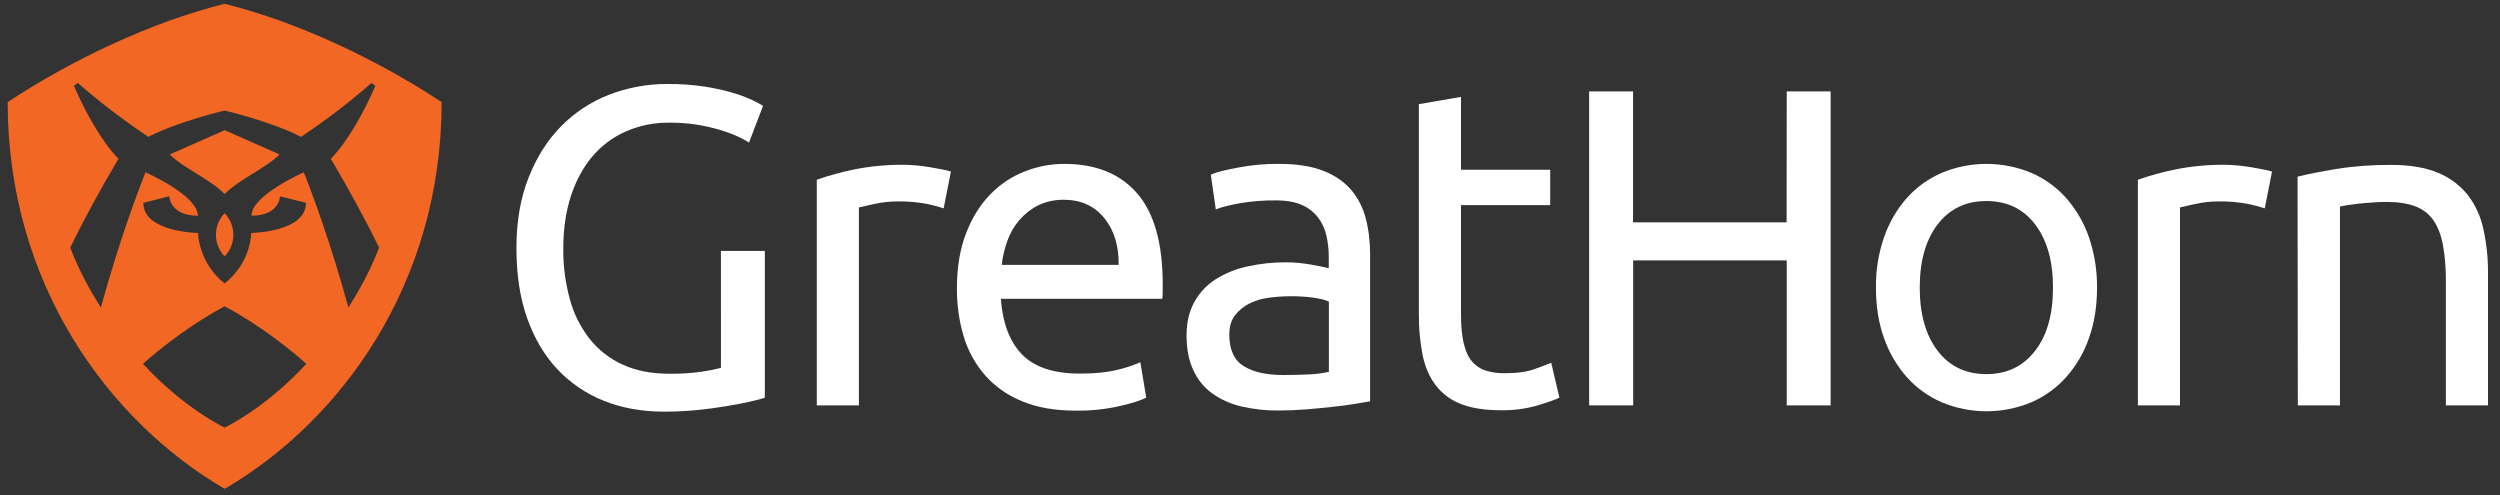 <?xml version="1.0" ?>
<svg xmlns="http://www.w3.org/2000/svg" viewBox="0 0 1958.6 387.9" xml:space="preserve">
	<rect x="0" y="0" width="1958.6" height="387.9" fill="#333333" stroke="none"/>
	<style type="text/css"> .st0{fill:#FFFFFF;} .st1{fill:#F26724;} </style>
	<g>
		<g>
			<path class="st0" d="M564.8,196.6h34.4v115c-2.9,1-6.9,2-12.3,3.2c-5.3,1.2-11.5,2.4-18.5,3.5c-7,1.2-14.6,2.2-22.9,3 c-8.3,0.8-16.7,1.2-25.2,1.2c-17.3,0-33-2.8-47.2-8.5c-13.9-5.5-26.4-14-36.6-24.9s-18-24.3-23.6-40.1s-8.3-34.1-8.3-54.7 s3.1-38.9,9.4-54.9s14.7-29.4,25.4-40.3c10.6-10.8,23.4-19.3,37.5-24.8c14.7-5.7,30.3-8.6,46-8.5c9.9-0.1,19.8,0.6,29.6,2.1 c7.5,1.2,14.9,2.8,22.2,5c5.2,1.5,10.2,3.4,15.1,5.7c2.7,1.3,5.4,2.7,8,4.3l-11,28.8c-6.9-4.5-16-8.2-27.3-11.2 c-11.4-3-23.1-4.5-34.8-4.4c-11.8-0.2-23.4,2.1-34.2,6.8c-10.2,4.4-19.1,11.1-26.3,19.5c-7.2,8.5-12.9,18.9-16.9,31.1 s-6,25.9-6,41c-0.2,13.5,1.6,27,5.2,40.1c3,11.3,8.4,21.9,15.6,31.1c6.9,8.6,15.8,15.5,25.8,20c10.3,4.7,22.4,7.1,36.4,7.1 c8.5,0.1,17-0.4,25.4-1.6c5.1-0.7,10.1-1.7,15.1-3V196.6z"/>
			<path class="st0" d="M708,129.1c2.8,0,6.1,0.2,9.8,0.5s7.3,0.8,10.8,1.4s6.8,1.2,9.8,1.8c2.2,0.4,4.4,0.9,6.6,1.6l-5.7,28.8 c-4.3-1.4-8.6-2.5-13-3.4c-7.7-1.5-15.5-2.1-23.2-2c-6.1,0-12.3,0.7-18.3,2s-10,2.2-11.9,2.7v155.1h-33V140.8 c9.5-3.3,19.2-6,29.1-8C681.8,130.2,694.9,129,708,129.1z"/>
			<path class="st0" d="M749.7,225.7c0-16.3,2.4-30.6,7.1-42.8c4.7-12.2,11-22.3,18.8-30.4c7.6-7.9,16.8-14.1,27-18.1 c9.9-4,20.5-6,31.2-6c24.8,0,43.9,7.8,57.2,23.2c13.3,15.5,19.9,39.1,19.9,70.8v5.5c0,2.1-0.1,4.1-0.3,6.2H784.1 c1.4,19.2,7,33.7,16.7,43.7c9.7,9.9,24.8,14.9,45.4,14.9c11.6,0,21.4-1,29.3-3c6.1-1.4,12.1-3.4,17.9-5.9l4.6,27.7 c-4,2.1-11,4.4-21.1,6.7c-11.2,2.5-22.7,3.7-34.3,3.5c-16.1,0-30-2.4-41.7-7.3c-11.1-4.4-20.9-11.2-28.9-20.1 c-7.7-8.8-13.5-19.1-16.9-30.4C751.4,251.7,749.6,238.7,749.7,225.7z M876.4,207.6c0.2-14.9-3.5-27.2-11.2-36.7 s-18.3-14.4-31.8-14.4c-6.9-0.1-13.8,1.4-20.1,4.4c-5.6,2.8-10.6,6.8-14.7,11.5c-4.1,4.8-7.3,10.4-9.4,16.3 c-2.2,6.1-3.7,12.4-4.4,18.8h91.6L876.4,207.6L876.4,207.6z"/>
			<path class="st0" d="M1002.3,128.4c13.3,0,24.4,1.7,33.6,5.1c9.1,3.4,16.4,8.3,22,14.5c5.6,6.4,9.7,14.1,11.9,22.4 c2.5,9.3,3.6,18.9,3.6,28.6v115.4c-2.8,0.5-6.8,1.1-11.9,2s-10.8,1.6-17.2,2.3s-13.3,1.4-20.8,2s-14.8,0.9-22.2,0.9 c-9.7,0.1-19.3-1-28.8-3.2c-8.2-1.9-15.9-5.3-22.7-10.1c-6.5-4.7-11.6-11-14.9-18.3c-3.6-7.6-5.3-16.7-5.3-27.3 c0-10.2,2.1-18.9,6.2-26.3c4-7.2,9.8-13.3,16.9-17.8c7.6-4.7,16.1-8.1,24.8-9.9c9.8-2.2,19.8-3.2,29.8-3.2c3.4,0,6.9,0.2,10.3,0.5 c3.6,0.4,6.9,0.8,10.1,1.4s6,1.1,8.3,1.6s4,0.8,5,1.1v-9.2c0-5.4-0.6-10.8-1.8-16.1c-1.1-5.1-3.3-10-6.4-14.2 c-3.3-4.3-7.6-7.7-12.6-9.9c-5.3-2.5-12.3-3.7-20.8-3.7c-9.6-0.1-19.1,0.7-28.6,2.3c-8.2,1.5-14.3,3.1-18.3,4.8l-3.9-27.3 c4.3-1.9,11.4-3.7,21.3-5.5C980.7,129.2,991.5,128.3,1002.3,128.4z M1005.2,293.8c7.8,0,14.7-0.2,20.8-0.5 c5.1-0.2,10.1-0.9,15.1-2v-55c-2.4-1.2-6.2-2.2-11.5-3c-6.4-0.9-12.9-1.3-19.3-1.2c-5.3,0-10.6,0.4-15.8,1.1 c-5.3,0.6-10.5,2.1-15.3,4.4c-4.5,2.2-8.4,5.3-11.5,9.2c-3.1,3.9-4.6,9.1-4.6,15.4c0,11.8,3.8,20.1,11.4,24.7 C981.9,291.5,992.2,293.8,1005.2,293.8L1005.2,293.8z"/>
			<path class="st0" d="M1144.6,133h69.9v27.7h-69.9v85.2c0,9.2,0.7,16.9,2.1,22.9s3.5,10.8,6.4,14.2c2.8,3.4,6.5,5.9,10.7,7.3 c4.8,1.5,9.9,2.2,14.9,2.1c9.9,0,17.9-1.1,24-3.4c6.1-2.2,10.3-3.8,12.6-4.8l6.4,27.3c-3.3,1.7-9.1,3.7-17.4,6.2 c-9.2,2.6-18.8,3.9-28.4,3.7c-12.6,0-22.9-1.6-31.1-4.8c-7.8-2.9-14.6-7.9-19.7-14.4c-5-6.4-8.5-14.3-10.5-23.6 c-2.1-10.7-3.1-21.6-3-32.5V81.6l33-5.7V133z"/>
			<path class="st0" d="M1399.8,71.6h34.4v246h-34.4V204h-120.3v113.6H1245v-246h34.4v102.6h120.3L1399.8,71.6z"/>
			<path class="st0" d="M1642.9,225.3c0,14.7-2.1,27.9-6.4,39.8c-3.9,11.3-10,21.6-17.9,30.5c-7.6,8.5-17,15.2-27.5,19.7 c-22.3,9.2-47.3,9.2-69.6,0c-10.5-4.5-19.9-11.2-27.5-19.7c-7.9-8.9-14-19.3-17.9-30.5c-4.3-11.8-6.4-25.1-6.4-39.8 c-0.2-13.5,2-26.9,6.4-39.6c3.9-11.3,10-21.8,17.9-30.7c7.6-8.5,17-15.2,27.5-19.7c22.3-9.2,47.3-9.2,69.6,0 c10.5,4.5,19.9,11.2,27.5,19.7c7.9,9,14,19.4,17.9,30.7C1640.9,198.4,1643,211.8,1642.9,225.3z M1608.4,225.3 c0-20.8-4.7-37.3-14-49.5s-22.1-18.3-38.2-18.3s-28.8,6.1-38.2,18.3c-9.3,12.2-14,28.7-14,49.5s4.7,37.3,14,49.5 s22.1,18.3,38.2,18.3s28.8-6.1,38.2-18.3C1603.8,262.7,1608.4,246.2,1608.4,225.3z"/>
			<path class="st0" d="M1743,129.1c2.8,0,6.1,0.2,9.8,0.5c3.7,0.4,7.3,0.8,10.8,1.4c3.6,0.6,6.8,1.2,9.8,1.8 c2.2,0.4,4.4,0.9,6.6,1.6l-5.7,28.8c-4.3-1.4-8.6-2.5-13-3.4c-7.7-1.5-15.5-2.1-23.2-2c-6.1,0-12.3,0.7-18.3,2s-10,2.2-11.9,2.7 v155.1h-33V140.8c9.5-3.3,19.2-6,29.1-8C1716.8,130.2,1729.9,129,1743,129.1z"/>
			<path class="st0" d="M1800,138.4c7.6-1.9,17.6-3.9,30.2-6c14.3-2.3,28.8-3.3,43.3-3.2c14.7,0,26.9,2.1,36.6,6.2 c9.1,3.7,17.1,9.7,23.3,17.4c6,7.9,10.2,17.1,12.2,26.8c2.5,11.3,3.7,22.9,3.6,34.4v103.6h-33V221c0.1-9.8-0.6-19.5-2.3-29.1 c-1.5-8-4.1-14.5-7.6-19.5s-8.5-8.7-14.2-10.8c-5.9-2.2-13.3-3.4-22-3.4c-3.5,0-7.2,0.1-11,0.4s-7.4,0.5-10.8,0.9 s-6.5,0.8-9.2,1.2c-2.7,0.5-4.7,0.8-5.9,1.1v155.8h-33L1800,138.4z"/>
		</g>
		<g>
			<path class="st1" d="M133,121c11,11,31,19,43,31c12-12,32-20,43-31l-43-19L133,121z"/>
			<path class="st1" d="M176,200.9c9.1-9.5,9.1-24.4,0-33.9C166.9,176.5,166.9,191.4,176,200.9z"/>
			<path class="st1" d="M176,3C118.3,17.3,56,47,6,80c0,142,78.7,249.6,170,303c91.3-53.4,170-161,170-303C296,47,233.7,17.3,176,3z M176,335c0,0-31.9-15-64-50c34-30,64-45,64-45s30,15,64,45C207.9,320,176,335,176,335z M238,135c0,0-41,18-41,34 c22,0,22.4-15.2,22.4-15.2l20.3,5.1c0,23.1-42.8,23.6-42.8,23.6c-1,15.5-8.6,29.9-20.9,39.5c-12.3-9.6-19.8-24-20.9-39.5 c0,0-42.8-0.5-42.8-23.6l20.3-5.1c0,0,0.4,15.2,22.4,15.2c0-16-41-34-41-34c-6.3,15.7-21,55-35,106c-8.8-14.1-17.3-29.5-24-47 c9.8-20.2,21.7-42.3,37.8-69.6C78.9,110.1,66,86,57.9,67.2L61,65c17.5,15.3,35.9,29.3,55.2,42.2C140,95,176,86.6,176,86.6 s36,8.4,59.8,20.6C255.1,94.4,273.6,80.3,291,65l3.1,2.2c-8.1,18.8-21,42.9-34.9,57.2c16,27.3,28,49.4,37.8,69.6 c-6.7,17.5-15.2,32.9-24,47C259,190,244.3,150.7,238,135z"/>
		</g>
	</g>
</svg>
